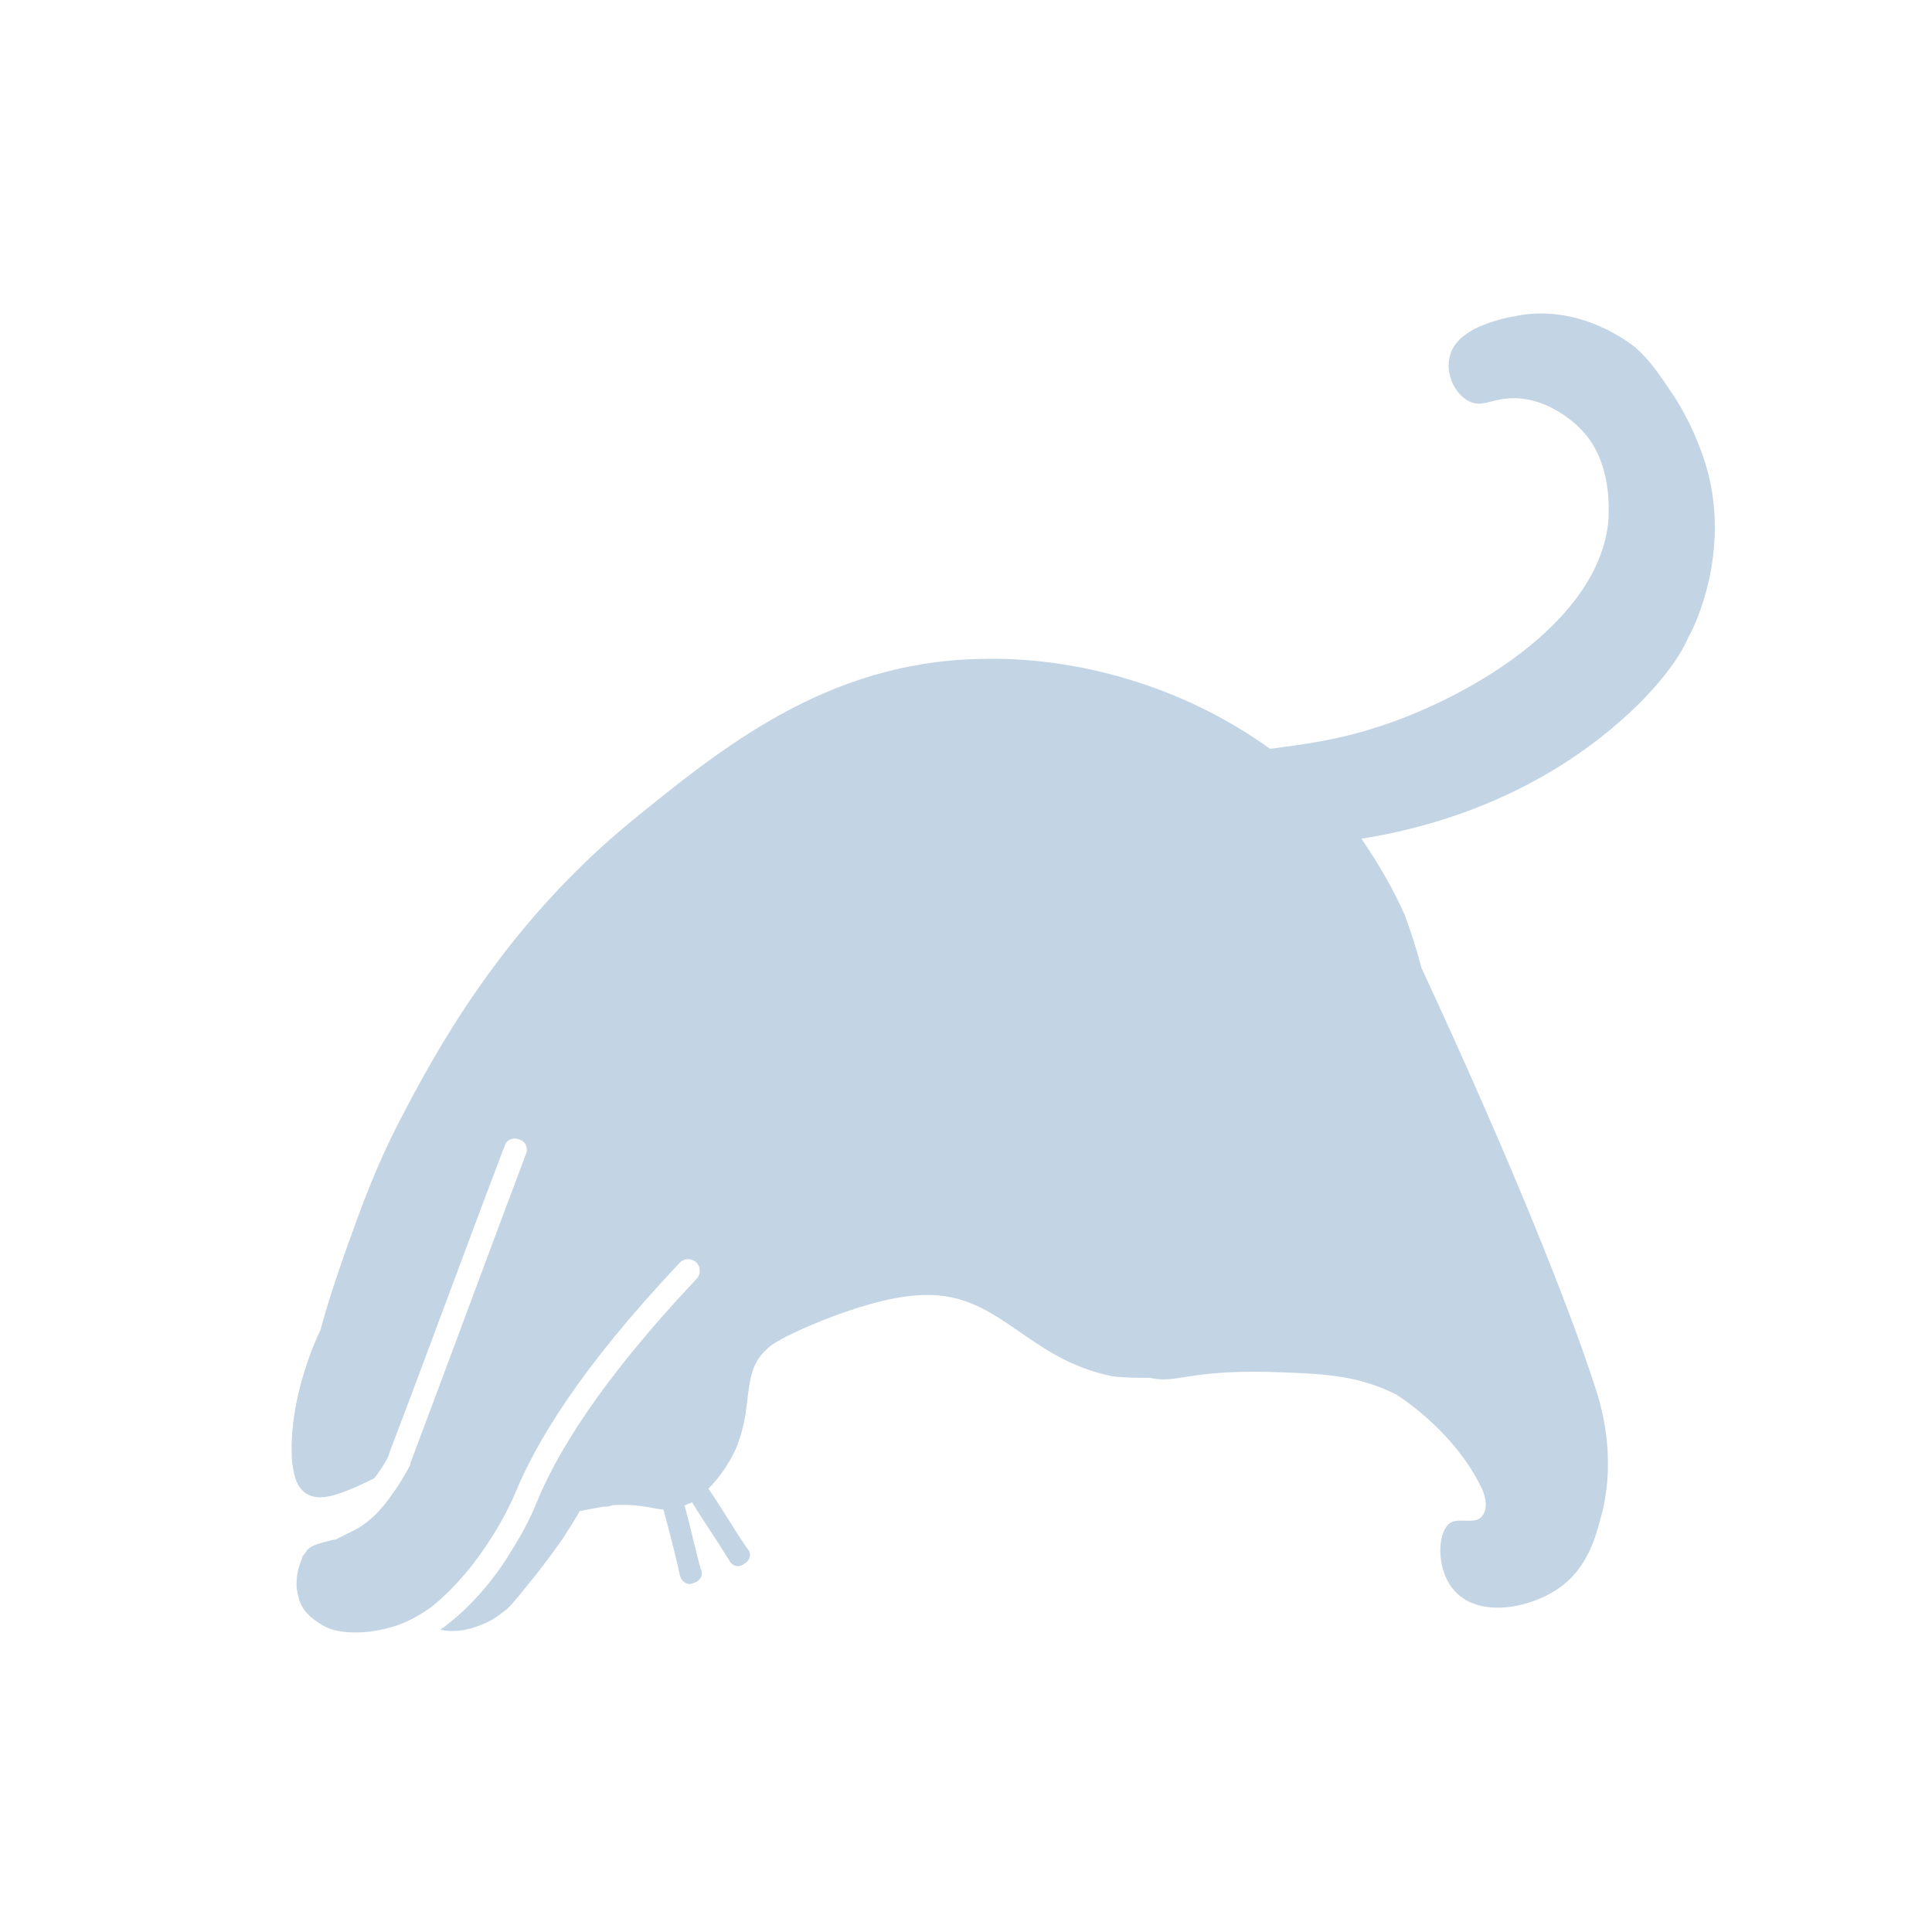 <svg width="129" height="129" viewBox="0 0 129 129" fill="none" xmlns="http://www.w3.org/2000/svg">
<path d="M114 31.4C113.3 28.9 112.1 26.9 111.6 26.2C110.8 25 110.2 24.1 109.2 23.2C108.8 22.9 105.8 20.5 101.8 21C101.2 21.1 97.3 21.6 96.8 23.8C96.5 24.9 97.1 26.3 98.1 26.8C98.9 27.2 99.5 26.7 100.7 26.6C103.3 26.4 105.3 28.4 105.5 28.6C107.7 30.8 107.4 34.1 107.4 34.7C106.8 41.7 97.6 46.8 91.8 48.6C89.3 49.4 87.1 49.7 84.8 50C79 45.8 71.8 43.8 65.4 44C55.1 44.2 48 50.1 42.2 54.8C33.4 62 28.9 70.6 26.7 74.8C25 78.1 24.1 80.7 23.3 82.9C22.4 85.4 21.8 87.3 21.4 88.8C21.2 89.2 19.2 93.4 19.5 97.6C19.6 98.3 19.7 99.2 20.4 99.7C20.6 99.8 21.1 100.2 22.4 99.8C23.1 99.6 24 99.2 25 98.7C25.6 97.9 26 97.2 26 97C28.6 90.2 31.1 83.3 33.7 76.5C33.8 76.1 34.3 75.9 34.7 76.1C35.1 76.2 35.3 76.7 35.1 77.1C32.5 84 30 90.8 27.4 97.7V97.8C27.4 97.8 26.5 99.6 25.2 101C24.7 101.5 24.2 101.9 23.6 102.2C22.8 102.6 22.4 102.8 22.4 102.8H22.3C21.9 102.9 21.5 103 21.2 103.1C20.9 103.2 20.7 103.3 20.5 103.5C20.4 103.7 20.3 103.8 20.2 103.9C20.2 104 20.1 104.2 20 104.5C19.9 104.8 19.8 105.2 19.8 105.8C19.8 106.2 19.9 106.5 20 106.9C20.3 107.7 20.9 108.1 21.2 108.3C22 108.9 22.9 109 23.8 109C25.1 109 26.3 108.6 26.6 108.5C27.7 108.1 28.5 107.5 28.8 107.3C32.3 104.5 34.2 100.2 34.4 99.7C35.8 96.3 38.7 91.4 45.4 84.3C45.7 84 46.2 84 46.5 84.3C46.8 84.6 46.8 85.1 46.5 85.4C39.9 92.4 37.1 97.2 35.8 100.4C35.8 100.4 35.3 101.7 34.3 103.3C33.3 105 31.8 107 29.7 108.6C29.6 108.7 29.5 108.7 29.4 108.8C29.7 108.9 29.9 108.9 30.3 108.9C31.3 108.9 32.5 108.4 33.1 108C33.4 107.8 33.5 107.7 33.9 107.4C34.2 107.1 34.7 106.5 35.5 105.5C36.4 104.4 37.1 103.4 37.6 102.7C38.1 101.9 38.5 101.3 38.7 100.9C39.2 100.8 39.7 100.7 40.3 100.6C40.5 100.6 40.7 100.6 40.9 100.5C42.6 100.4 43.4 100.7 44.3 100.8C44.7 102.3 45.1 103.8 45.4 105.2C45.5 105.6 45.9 105.9 46.3 105.7C46.7 105.6 47 105.2 46.8 104.8C46.4 103.4 46.1 101.9 45.7 100.5H45.8C45.9 100.4 46.1 100.4 46.2 100.3C47 101.6 47.9 102.9 48.7 104.2C48.9 104.6 49.4 104.7 49.7 104.4C50.1 104.2 50.2 103.7 49.9 103.4C49 102.1 48.2 100.7 47.3 99.4C48.5 98.2 49.2 96.7 49.3 96.3C50.3 93.6 49.5 91.5 51.3 90C51.6 89.7 51.9 89.6 52.2 89.4C52.5 89.2 57.4 86.8 61.1 86.5C66.7 86 68.3 90.7 74.3 91.9C75.2 92 76 92 76.8 92C78.5 92.4 79.3 91.5 84.5 91.6C88.3 91.7 90.6 91.8 93.2 93.1C93.2 93.1 97 95.4 98.9 99.3C99.2 99.9 99.4 100.8 98.9 101.3C98.4 101.8 97.4 101.3 96.8 101.7C95.9 102.4 95.9 105 97.2 106.3C98.8 108 102.1 107.4 104 106.1C106.1 104.7 106.6 102.4 107 100.9C107.9 97.1 106.9 93.8 106.5 92.6C104.8 87.3 100.8 77.3 94.9 64.6C94.6 63.4 94.2 62.2 93.8 61.1C93 59.3 92 57.6 90.9 56C95.4 55.3 101.4 53.5 106.8 49.3C110.9 46.1 112.4 43.4 112.7 42.6C113.2 41.8 115.5 36.9 114 31.4Z" fill="#C3D5E5"/>
</svg>
